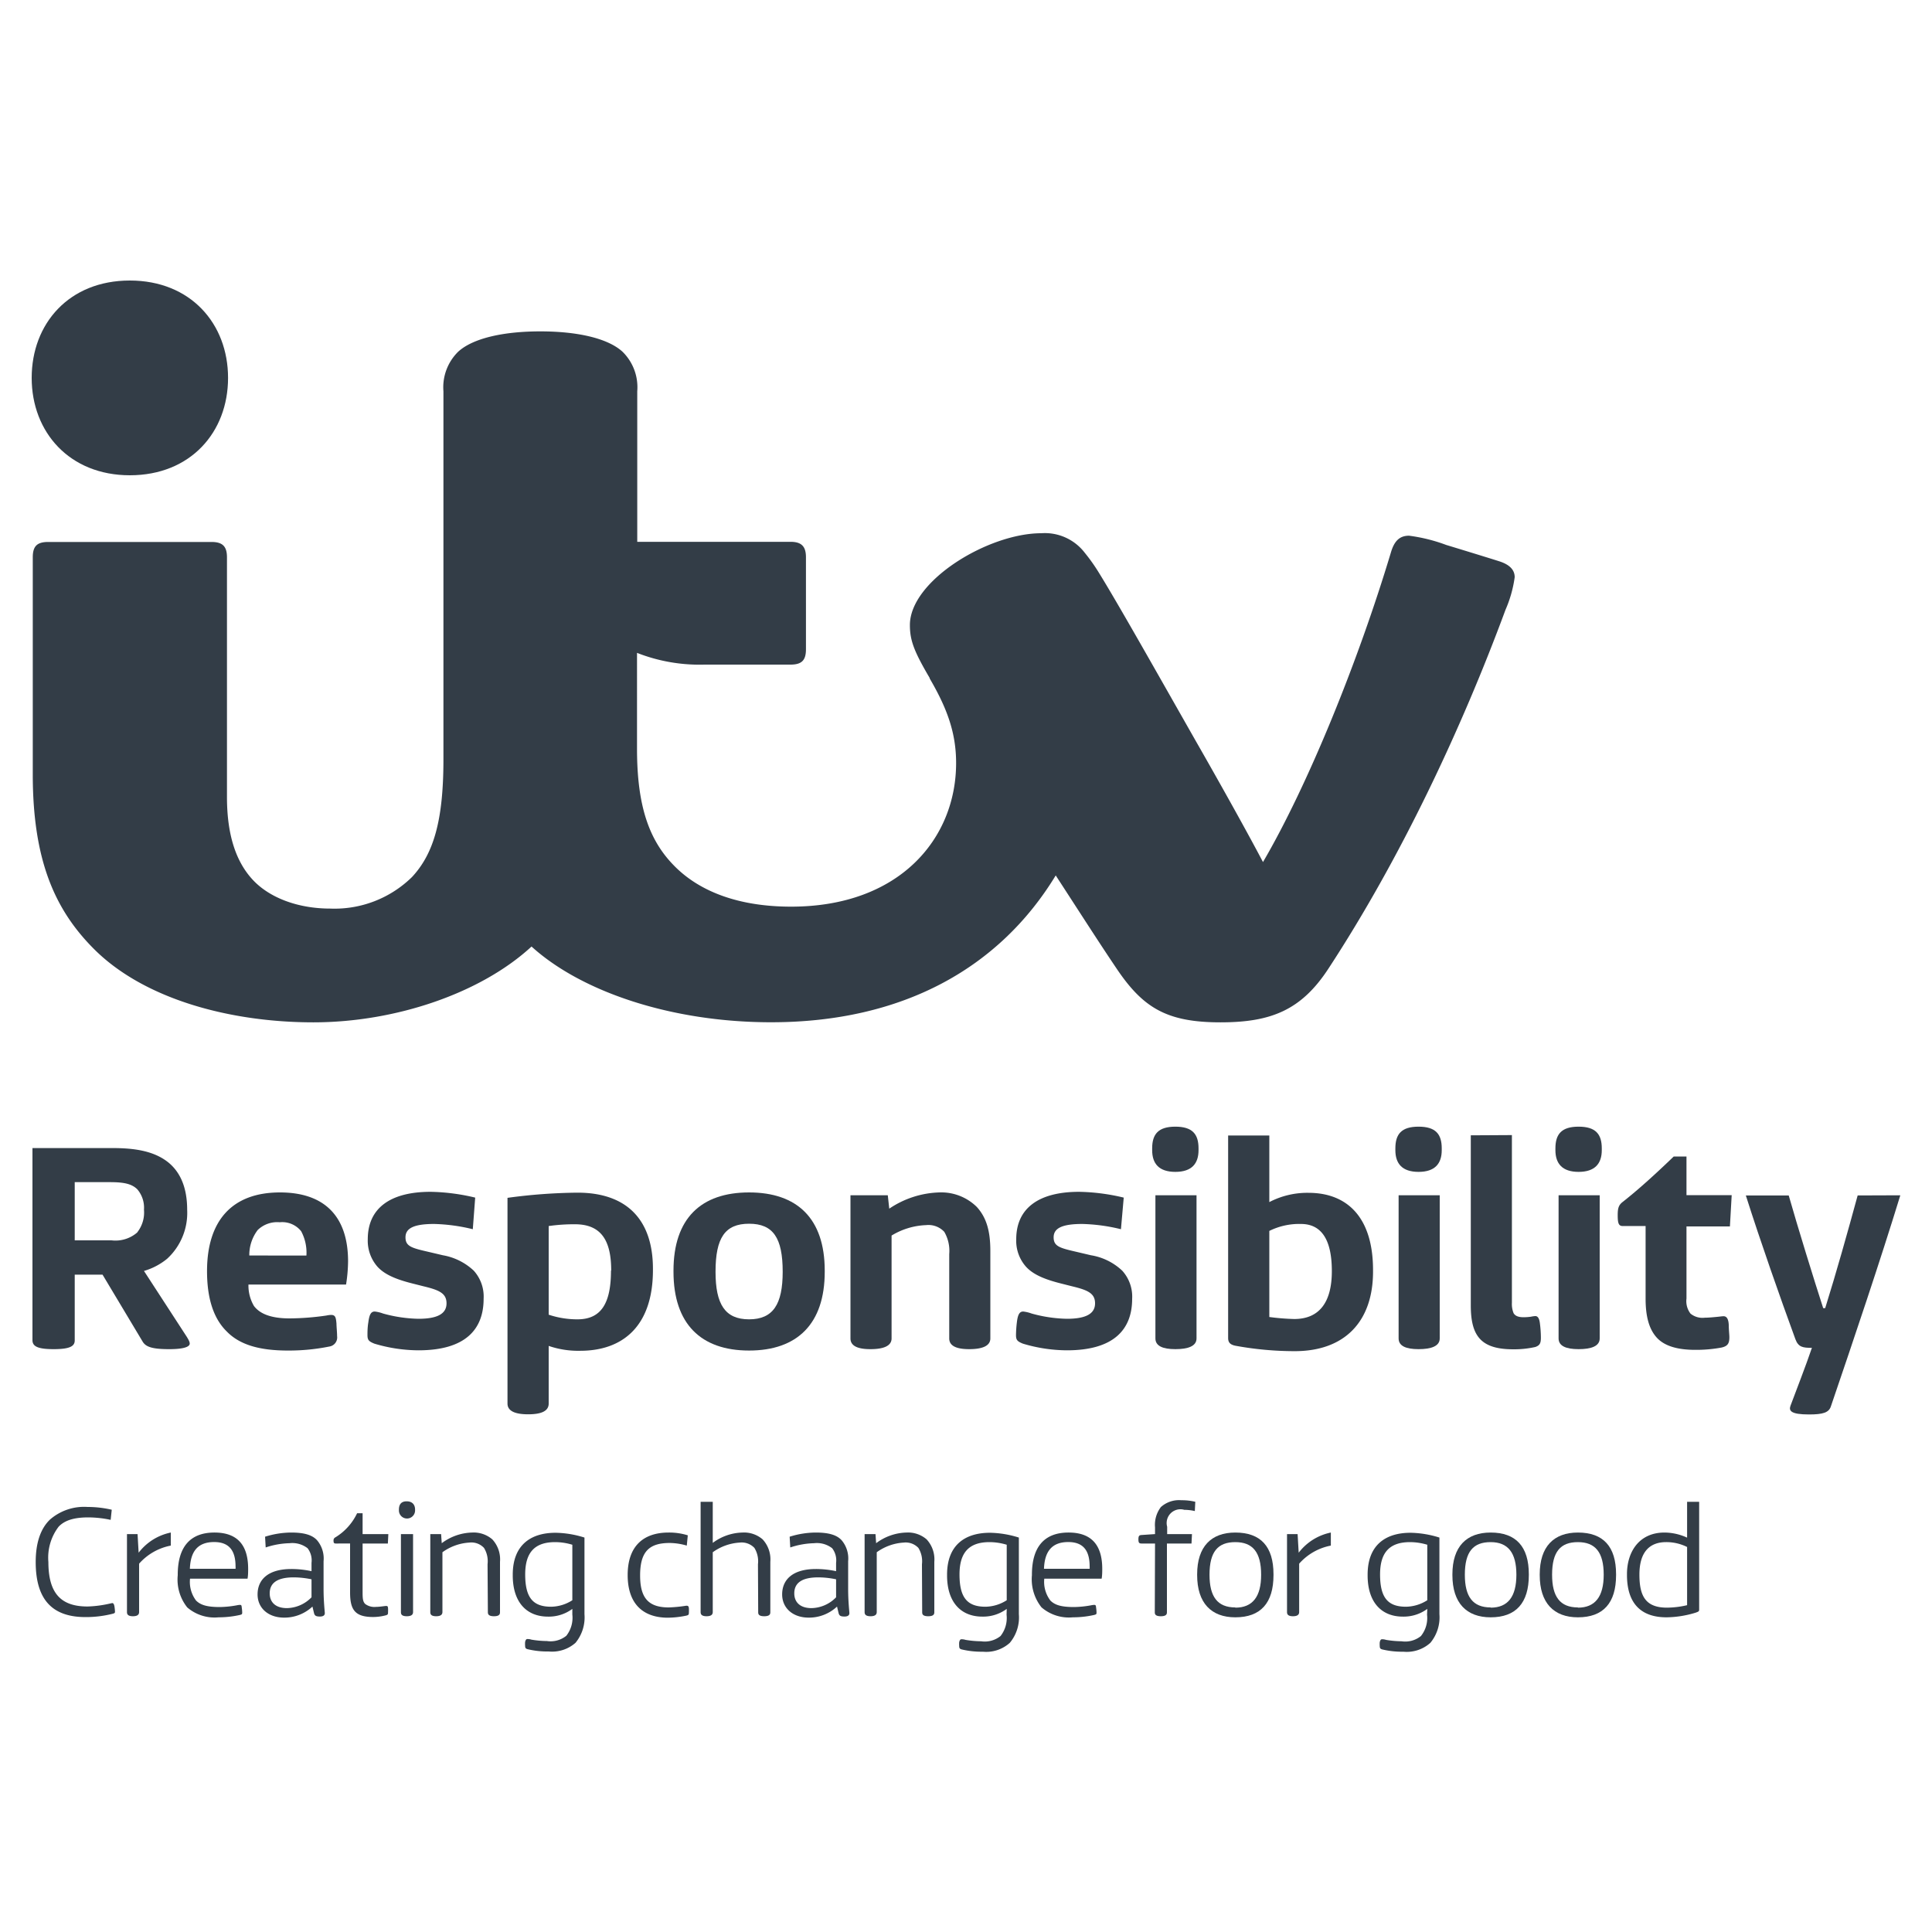 <svg xmlns="http://www.w3.org/2000/svg" viewBox="0 0 250 250"><defs><style>.cls-1{fill:#333d47;}</style></defs><title>clients</title><g id="TKMAXX"><path class="cls-1" d="M68.82,122.45h0M57.38,98.27c0,7.92-1.27,12.21-4.07,15.22a14.31,14.31,0,0,1-10.58,4.08c-4.15,0-7.83-1.38-10-3.7s-3.36-5.78-3.36-10.74v-31c0-1.36-.5-2-2-2H6.24c-1.48,0-2,.58-2,2v28.05c0,11.2,2.89,17.59,7.93,22.63,6.55,6.55,17.74,9.48,28.38,9.48s21.69-3.77,28.23-9.81c6.44,5.85,18.1,9.8,31,9.8,17,0,29.53-7,36.83-19,3.25,5,5.65,8.76,7.95,12.16,3.39,5,6.47,6.85,13.37,6.85,6.54,0,10.47-1.57,14-7,9.28-14.18,17.18-30.95,22.88-46.38A15.86,15.86,0,0,0,196,74.69c0-.9-.59-1.61-2-2.06s-5-1.55-6.85-2.11a21.65,21.65,0,0,0-4.82-1.2c-1.23,0-1.9.69-2.33,2.11-4.27,14.22-10.77,30.2-16.57,40.12-1.9-3.62-5.41-9.93-8.67-15.62-5-8.79-10-17.67-12.52-21.75a23.57,23.57,0,0,0-1.88-2.66A6.5,6.5,0,0,0,134.74,69c-6.86,0-17,6.15-17,11.88,0,2,.54,3.41,2.56,6.85l0,.06c2.27,3.89,3.42,7.06,3.42,10.95,0,9.75-7.29,18.58-21.35,18.58-6.67,0-11.83-1.89-15.18-5.34-3.21-3.28-4.76-7.7-4.76-15.09V84.48A22.1,22.1,0,0,0,91.16,86h11.13c1.5,0,2-.6,2-2V72.11c0-1.36-.53-2-2-2H82.46V50.63a6.43,6.43,0,0,0-1.92-5.13c-1.94-1.76-5.92-2.62-10.62-2.62s-8.68.86-10.62,2.62a6.45,6.45,0,0,0-1.92,5.14Z"/><path class="cls-1" d="M16.8,61.5c7.86,0,12.71-5.58,12.71-12.6S24.66,36.3,16.8,36.3,4.1,41.87,4.1,48.9,9,61.5,16.8,61.5Z"/><path class="cls-1" d="M9.67,173.45c0,.75-.63,1.13-2.73,1.13s-2.74-.38-2.74-1.17V148.56H14.62c2.92,0,5.32.42,7.09,1.8,1.57,1.24,2.51,3.23,2.51,6.19a8.06,8.06,0,0,1-2.59,6.33,8.44,8.44,0,0,1-3,1.58L24.18,173c.3.49.37.68.37.86,0,.42-.78.72-2.66.72-2.21,0-3-.3-3.41-.94l-5.21-8.7H9.67Zm8.1-14a4.13,4.13,0,0,0,.86-2.92,3.65,3.65,0,0,0-.86-2.63c-.75-.75-1.84-.93-3.56-.93H9.67v7.53h4.76A4.3,4.3,0,0,0,17.77,159.47Z"/><path class="cls-1" d="M29.34,172.29c-1.76-1.72-2.55-4.39-2.55-7.8,0-6.56,3.26-10.19,9.44-10.19,5.66,0,8.81,3,8.81,8.92a19.91,19.91,0,0,1-.26,3H32.15a5.22,5.22,0,0,0,.71,2.77c.75,1,2.17,1.61,4.61,1.61a34.26,34.26,0,0,0,4.76-.37,3.55,3.55,0,0,1,.6-.08c.56,0,.64.3.71,1.13,0,.37.08,1.12.08,1.61a1.19,1.19,0,0,1-1,1.35,26.47,26.47,0,0,1-5.36.52C33.54,174.76,31,174,29.34,172.29Zm10.31-9.82a5.87,5.87,0,0,0-.68-3.15,3.13,3.13,0,0,0-2.77-1.16,3.62,3.62,0,0,0-2.85,1,5.33,5.33,0,0,0-1.09,3.3Z"/><path class="cls-1" d="M61.18,159.06a23.29,23.29,0,0,0-5-.68c-2.66,0-3.71.57-3.71,1.73s.79,1.38,2.93,1.87l1.91.45a7.77,7.77,0,0,1,4,2,5,5,0,0,1,1.27,3.63c0,4-2.4,6.67-8.43,6.67a20.15,20.15,0,0,1-5.7-.86c-.75-.3-.9-.49-.9-1.12,0-.3,0-1,.11-1.62.12-.93.3-1.42.83-1.42a4.67,4.67,0,0,1,1.08.26,18.3,18.3,0,0,0,4.58.68c2.51,0,3.63-.68,3.63-2s-1-1.73-3-2.21l-1.5-.38c-2.21-.56-3.56-1.2-4.42-2.13a5.09,5.09,0,0,1-1.27-3.57c0-4,2.88-6.14,8.13-6.14a26.57,26.57,0,0,1,5.77.75Z"/><path class="cls-1" d="M71,181.62c0,1-1,1.39-2.66,1.39s-2.67-.41-2.67-1.39V155a70.91,70.91,0,0,1,9.07-.67c6.23,0,9.75,3.37,9.75,9.86v.15c0,7.3-3.94,10.45-9.41,10.45a11.74,11.74,0,0,1-4.08-.63Zm8.09-17.2c0-3.71-1.16-6-4.68-6a23.16,23.16,0,0,0-3.41.23v11.47a11.64,11.64,0,0,0,3.82.6C77.83,170.68,79.06,168.58,79.06,164.42Z"/><path class="cls-1" d="M87.15,164.57v-.15c0-6.75,3.56-10.12,9.78-10.12s9.79,3.37,9.79,10.12v.15c0,6.74-3.56,10.19-9.79,10.19S87.15,171.31,87.15,164.57Zm5.44,0c0,4.2,1.23,6.15,4.34,6.15s4.35-1.95,4.35-6.15c0-4.39-1.23-6.22-4.35-6.22S92.59,160.18,92.59,164.57Z"/><path class="cls-1" d="M128.15,173.19c0,1-1.09,1.39-2.74,1.39s-2.58-.42-2.58-1.39V162.28a4.89,4.89,0,0,0-.64-2.88,2.8,2.8,0,0,0-2.36-.87,9.23,9.23,0,0,0-4.46,1.35v13.31c0,1-1.09,1.39-2.74,1.39s-2.58-.42-2.58-1.39V154.67h4.83l.19,1.73a12.18,12.18,0,0,1,6.45-2.1,6.55,6.55,0,0,1,4.87,1.87c1.27,1.39,1.76,3.15,1.76,5.7Z"/><path class="cls-1" d="M145.05,159.06a23.28,23.28,0,0,0-5-.68c-2.66,0-3.71.57-3.71,1.73s.79,1.38,2.92,1.87l1.91.45a7.69,7.69,0,0,1,4.05,2,5,5,0,0,1,1.28,3.63c0,4-2.4,6.67-8.44,6.67a20.07,20.07,0,0,1-5.69-.86c-.75-.3-.9-.49-.9-1.12a15.1,15.1,0,0,1,.11-1.62c.11-.93.3-1.42.82-1.42a4.73,4.73,0,0,1,1.09.26,18.22,18.22,0,0,0,4.57.68c2.51,0,3.64-.68,3.64-2s-1-1.73-3-2.21l-1.5-.38c-2.21-.56-3.56-1.2-4.42-2.13a5.05,5.05,0,0,1-1.28-3.57c0-4,2.89-6.14,8.14-6.14a26.57,26.57,0,0,1,5.77.75Z"/><path class="cls-1" d="M155.09,148.6v.23c0,1.72-.86,2.81-3,2.81s-3-1.09-3-2.81v-.23c0-1.84.79-2.81,3-2.81S155.09,146.76,155.09,148.6Zm-.26,24.59c0,1-1.09,1.39-2.74,1.39s-2.58-.42-2.58-1.39V154.67h5.32Z"/><path class="cls-1" d="M159.82,174.13c-.67-.15-.9-.45-.9-1v-26.2h5.33v8.62a10.64,10.64,0,0,1,5.06-1.2c5.06,0,8.36,3.22,8.36,10v.19c0,6.44-3.64,10.3-10.13,10.3A42.55,42.55,0,0,1,159.82,174.13Zm4.43-14.85v11.14a30,30,0,0,0,3.22.26c3.26,0,4.87-2.18,4.87-6.19,0-4.31-1.5-6.11-4-6.11A8.71,8.71,0,0,0,164.25,159.28Z"/><path class="cls-1" d="M186.56,148.6v.23c0,1.72-.86,2.81-3,2.81s-3-1.09-3-2.81v-.23c0-1.84.78-2.81,3-2.81S186.56,146.76,186.56,148.6Zm-.26,24.59c0,1-1.09,1.39-2.74,1.39s-2.58-.42-2.58-1.39V154.67h5.32Z"/><path class="cls-1" d="M195.64,146.88v21.7a3.14,3.14,0,0,0,.22,1.35c.23.37.64.52,1.32.52a7.28,7.28,0,0,0,.93-.07,3.73,3.73,0,0,1,.56-.08c.34,0,.53.34.6,1a14.68,14.68,0,0,1,.12,1.8c0,.72-.15,1-.72,1.2a12.56,12.56,0,0,1-2.84.3c-4.2,0-5.51-1.72-5.51-5.69v-22Z"/><path class="cls-1" d="M207.27,148.6v.23c0,1.72-.87,2.81-3,2.81s-3-1.09-3-2.81v-.23c0-1.84.79-2.81,3-2.81S207.27,146.76,207.27,148.6ZM207,173.19c0,1-1.08,1.39-2.73,1.39s-2.59-.42-2.59-1.39V154.67H207Z"/><path class="cls-1" d="M216.58,149.65h1.65v5h5.85l-.23,4.05h-5.62v9.33a2.65,2.65,0,0,0,.52,1.95,2.44,2.44,0,0,0,1.84.53c.56,0,1.28-.08,1.61-.11s.64-.08.83-.08c.37,0,.63.3.67,1.12,0,.6.08,1.28.08,1.58,0,.79-.19,1.16-1,1.35a17.89,17.89,0,0,1-3.42.3c-2.28,0-4-.49-5-1.61s-1.42-2.78-1.42-5v-9.41H210c-.52,0-.67-.3-.67-1.39,0-.9.11-1.31.63-1.72C211.93,154,214.14,152,216.58,149.65Z"/><path class="cls-1" d="M245.9,154.67c-2.62,8.55-6,18.56-9,27.36-.27.75-1,1-2.81,1-2.4,0-2.63-.49-2.4-1.13.71-1.91,2-5.21,2.77-7.49-1.16,0-1.76-.08-2.14-1.13-2-5.47-4.49-12.55-6.41-18.59h5.55c1.16,4.09,3.3,11,4.46,14.58h.26c1.43-4.57,2.89-9.78,4.2-14.58Z"/><path class="cls-1" d="M4.62,202.12c0-2.45.62-4.32,1.86-5.5A6.72,6.72,0,0,1,11.33,195a13.73,13.73,0,0,1,3.13.36l-.14,1.31a14,14,0,0,0-2.89-.32c-1.85,0-3.06.38-3.84,1.2a6.6,6.6,0,0,0-1.33,4.57c0,4.15,1.71,5.76,5.07,5.76a14.57,14.57,0,0,0,2.33-.26c.52-.1.8-.18.88-.18s.22.06.28.5a5.22,5.22,0,0,1,.06.63c0,.16-.1.2-.34.26a14,14,0,0,1-3.39.42C6.77,209.28,4.62,207,4.62,202.12Z"/><path class="cls-1" d="M18,208.58c0,.22-.06.56-.8.56s-.77-.34-.77-.56V198.51h1.37l.14,2.41a7,7,0,0,1,4.16-2.61V200a7.3,7.3,0,0,0-4.1,2.34Z"/><path class="cls-1" d="M28.29,209.28A5.41,5.41,0,0,1,24.23,208,5.79,5.79,0,0,1,23,203.83v-.06c0-3.53,1.55-5.46,4.75-5.46,2.91,0,4.36,1.56,4.36,4.7,0,.3,0,.88-.08,1.27H24.59a4,4,0,0,0,.78,2.83c.59.58,1.41.84,3.08.84a13.22,13.22,0,0,0,2.17-.22,2.84,2.84,0,0,1,.42-.06c.18,0,.22.06.24.32a5.22,5.22,0,0,1,.06.63c0,.24,0,.28-.32.36A12.63,12.63,0,0,1,28.29,209.28ZM30.48,203a2.12,2.12,0,0,0,0-.3c0-2.05-.83-3.16-2.77-3.16-2.2,0-3.06,1.31-3.14,3.46Z"/><path class="cls-1" d="M34.3,198.85a11.47,11.47,0,0,1,3.37-.54c1.71,0,2.74.32,3.36,1a3.66,3.66,0,0,1,.84,2.71v3.6c0,1.65.16,2.92.16,3.12s-.1.44-.64.44-.68-.14-.76-.46l-.2-.83a5.31,5.31,0,0,1-3.66,1.43c-2.07,0-3.44-1.25-3.44-3,0-2,1.47-3.29,4.36-3.29a12.38,12.38,0,0,1,2.62.28v-1.08a2.57,2.57,0,0,0-.51-1.89,3.22,3.22,0,0,0-2.33-.65,10.5,10.5,0,0,0-3.09.55Zm.6,7.33c0,1.13.74,1.91,2.23,1.91a4.55,4.55,0,0,0,3.18-1.4v-2.33a11.59,11.59,0,0,0-2.3-.25C36,204.11,34.9,204.76,34.9,206.18Z"/><path class="cls-1" d="M46.21,195.81h.71v2.7h3.33l-.06,1.22H46.92v6.13c0,.89,0,1.39.36,1.71a2,2,0,0,0,1.38.36c.47,0,1.15-.12,1.29-.12s.24,0,.26.28,0,.49,0,.59c0,.26-.1.28-.28.34a6.62,6.62,0,0,1-1.63.22c-2.33,0-3-.89-3-3.18v-6.33H43.44c-.24,0-.28-.12-.28-.36a.43.43,0,0,1,.24-.44A7.33,7.33,0,0,0,46.21,195.81Z"/><path class="cls-1" d="M53.71,195.35v.1a1,1,0,1,1-2.09,0v-.1c0-.68.3-1.08,1-1.08S53.71,194.67,53.71,195.35Zm-1.83,3.16h1.57v10.07c0,.22-.06.56-.81.56s-.76-.34-.76-.56Z"/><path class="cls-1" d="M63.09,202.41a3.29,3.29,0,0,0-.46-2.11,2.24,2.24,0,0,0-1.91-.69,6.59,6.59,0,0,0-3.47,1.25v7.72c0,.22-.07.56-.81.56s-.76-.34-.76-.56V198.51h1.4l.08,1.18a6.83,6.83,0,0,1,3.92-1.38,3.7,3.7,0,0,1,2.62.88,3.8,3.8,0,0,1,1,2.91v6.48c0,.22,0,.56-.78.56s-.79-.34-.79-.56Z"/><path class="cls-1" d="M74.06,208.19a5.11,5.11,0,0,1-3.15,1c-2.81,0-4.56-1.91-4.56-5.33v-.1c0-3.82,2.31-5.42,5.54-5.42a13,13,0,0,1,3.74.62v9.91a5.17,5.17,0,0,1-1.16,3.71A4.58,4.58,0,0,1,71,213.7a10.9,10.9,0,0,1-2.75-.3c-.2-.06-.3-.14-.3-.42a3,3,0,0,1,0-.51c.06-.28.16-.38.28-.38s.28,0,.54.08a12.79,12.79,0,0,0,2,.18,3.24,3.24,0,0,0,2.51-.68,3.77,3.77,0,0,0,.78-2.75Zm0-8.3a7.71,7.71,0,0,0-2.23-.34c-2.67,0-3.87,1.37-3.87,4.18,0,3,1,4.18,3.35,4.18a5.21,5.21,0,0,0,2.75-.84Z"/><path class="cls-1" d="M81.22,203.81c0-3.71,2-5.5,5.3-5.5a8.12,8.12,0,0,1,2.48.36L88.87,200a8.16,8.16,0,0,0-2.21-.34c-2.65,0-3.83,1.11-3.83,4.2,0,2.9,1.06,4.14,3.71,4.14a18,18,0,0,0,2.25-.22c.19,0,.31,0,.35.3a5.32,5.32,0,0,1,0,.63c0,.24-.08.3-.37.36a12.12,12.12,0,0,1-2.45.26C83,209.28,81.22,207.33,81.22,203.81Z"/><path class="cls-1" d="M98.08,202.41a3.29,3.29,0,0,0-.46-2.11,2.27,2.27,0,0,0-1.91-.69,6.62,6.62,0,0,0-3.48,1.25v7.72c0,.22-.06.56-.8.56s-.77-.34-.77-.56V194.33h1.57v5.32a6.66,6.66,0,0,1,3.84-1.34,3.68,3.68,0,0,1,2.61.88,3.81,3.81,0,0,1,1,2.91v6.48c0,.22,0,.56-.79.56s-.78-.34-.78-.56Z"/><path class="cls-1" d="M102.18,198.85a11.47,11.47,0,0,1,3.37-.54c1.71,0,2.74.32,3.36,1a3.66,3.66,0,0,1,.84,2.71v3.6c0,1.65.16,2.92.16,3.12s-.1.44-.64.44-.68-.14-.76-.46l-.2-.83a5.3,5.3,0,0,1-3.66,1.43c-2.07,0-3.44-1.25-3.44-3,0-2,1.47-3.29,4.36-3.29a12.38,12.38,0,0,1,2.62.28v-1.08a2.57,2.57,0,0,0-.51-1.89,3.22,3.22,0,0,0-2.33-.65,10.5,10.5,0,0,0-3.09.55Zm.6,7.33c0,1.13.74,1.91,2.23,1.91a4.55,4.55,0,0,0,3.18-1.4v-2.33a11.59,11.59,0,0,0-2.3-.25C103.87,204.11,102.78,204.76,102.78,206.18Z"/><path class="cls-1" d="M119.3,202.41a3.29,3.29,0,0,0-.46-2.11,2.27,2.27,0,0,0-1.91-.69,6.62,6.62,0,0,0-3.48,1.25v7.72c0,.22-.06.56-.8.56s-.77-.34-.77-.56V198.51h1.41l.08,1.18a6.81,6.81,0,0,1,3.92-1.38,3.68,3.68,0,0,1,2.61.88,3.81,3.81,0,0,1,1,2.91v6.48c0,.22,0,.56-.79.56s-.78-.34-.78-.56Z"/><path class="cls-1" d="M130.27,208.19a5.13,5.13,0,0,1-3.15,1c-2.82,0-4.57-1.91-4.57-5.33v-.1c0-3.82,2.31-5.42,5.55-5.42a13.08,13.08,0,0,1,3.74.62v9.91a5.12,5.12,0,0,1-1.17,3.71,4.55,4.55,0,0,1-3.49,1.15,11,11,0,0,1-2.76-.3c-.2-.06-.3-.14-.3-.42a3,3,0,0,1,0-.51c.06-.28.16-.38.28-.38s.28,0,.55.08a12.64,12.64,0,0,0,2,.18,3.26,3.26,0,0,0,2.52-.68,3.77,3.77,0,0,0,.78-2.75Zm0-8.3a7.76,7.76,0,0,0-2.23-.34c-2.67,0-3.88,1.37-3.88,4.18,0,3,1,4.18,3.36,4.18a5.24,5.24,0,0,0,2.75-.84Z"/><path class="cls-1" d="M138.83,209.28a5.42,5.42,0,0,1-4.06-1.29,5.84,5.84,0,0,1-1.24-4.16v-.06c0-3.53,1.54-5.46,4.74-5.46,2.91,0,4.36,1.56,4.36,4.7,0,.3,0,.88-.08,1.27h-7.42a4,4,0,0,0,.79,2.83c.58.58,1.4.84,3.07.84a13.1,13.1,0,0,0,2.17-.22,2.84,2.84,0,0,1,.42-.06c.18,0,.23.06.25.32a5.22,5.22,0,0,1,.06.63c0,.24,0,.28-.33.36A12.55,12.55,0,0,1,138.83,209.28ZM141,203a2.12,2.12,0,0,0,0-.3c0-2.05-.82-3.16-2.77-3.16-2.19,0-3.06,1.31-3.14,3.46Z"/><path class="cls-1" d="M149.46,199.73h-1.75c-.3,0-.4-.1-.4-.54s.1-.54.4-.56l1.75-.12v-.87a3.79,3.79,0,0,1,.76-2.63,3.52,3.52,0,0,1,2.66-.88,7.31,7.31,0,0,1,1.79.2l-.06,1.2a6.33,6.33,0,0,0-1.37-.16,1.78,1.78,0,0,0-2.21,2.19v.95h3.21l-.06,1.22H151v8.85c0,.22,0,.56-.79.56s-.78-.34-.78-.56Z"/><path class="cls-1" d="M154.91,203.73c0-3.61,1.83-5.42,4.94-5.42,3.28,0,4.94,1.81,4.94,5.4v.1c0,3.62-1.66,5.47-4.94,5.47-3.11,0-4.94-1.85-4.94-5.47Zm4.94,4.3q3.35,0,3.34-4.26c0-2.91-1.09-4.22-3.34-4.22s-3.34,1.23-3.34,4.22C156.51,206.61,157.54,208,159.85,208Z"/><path class="cls-1" d="M168.11,208.58c0,.22-.06.56-.8.56s-.77-.34-.77-.56V198.51h1.37l.14,2.41a7,7,0,0,1,4.16-2.61V200a7.3,7.3,0,0,0-4.1,2.34Z"/><path class="cls-1" d="M184.69,208.19a5.15,5.15,0,0,1-3.16,1c-2.81,0-4.56-1.91-4.56-5.33v-.1c0-3.82,2.31-5.42,5.55-5.42a13.14,13.14,0,0,1,3.74.62v9.91a5.17,5.17,0,0,1-1.17,3.71,4.56,4.56,0,0,1-3.5,1.15,10.9,10.9,0,0,1-2.75-.3c-.2-.06-.3-.14-.3-.42a3,3,0,0,1,0-.51c.06-.28.16-.38.28-.38s.28,0,.54.08a12.79,12.79,0,0,0,2,.18,3.22,3.22,0,0,0,2.51-.68,3.73,3.73,0,0,0,.79-2.75Zm0-8.3a7.81,7.81,0,0,0-2.23-.34c-2.68,0-3.88,1.37-3.88,4.18,0,3,1,4.18,3.35,4.18a5.27,5.27,0,0,0,2.76-.84Z"/><path class="cls-1" d="M187.94,203.73c0-3.61,1.83-5.42,4.95-5.42,3.27,0,4.94,1.81,4.94,5.4v.1c0,3.62-1.67,5.47-4.94,5.47-3.12,0-4.95-1.85-4.95-5.47Zm4.95,4.3c2.23,0,3.33-1.42,3.33-4.26s-1.08-4.22-3.33-4.22-3.34,1.23-3.34,4.22C189.55,206.61,190.58,208,192.89,208Z"/><path class="cls-1" d="M199.24,203.73c0-3.61,1.83-5.42,4.94-5.42,3.28,0,4.94,1.81,4.94,5.4v.1c0,3.62-1.66,5.47-4.94,5.47-3.11,0-4.94-1.85-4.94-5.47Zm4.94,4.3q3.34,0,3.34-4.26c0-2.91-1.09-4.22-3.34-4.22s-3.34,1.23-3.34,4.22C200.84,206.61,201.87,208,204.18,208Z"/><path class="cls-1" d="M218.31,194.33h1.56v13.88c0,.27,0,.31-.46.47a13.28,13.28,0,0,1-3.76.6c-3.25,0-5.12-1.73-5.12-5.49v-.1c0-2.83,1.53-5.38,4.86-5.38a7.1,7.1,0,0,1,2.92.66Zm0,5.85a6,6,0,0,0-2.72-.63c-2,0-3.45,1.13-3.45,4.2,0,2.76.78,4.28,3.57,4.28a11.86,11.86,0,0,0,2.6-.32Z"/></g></svg>